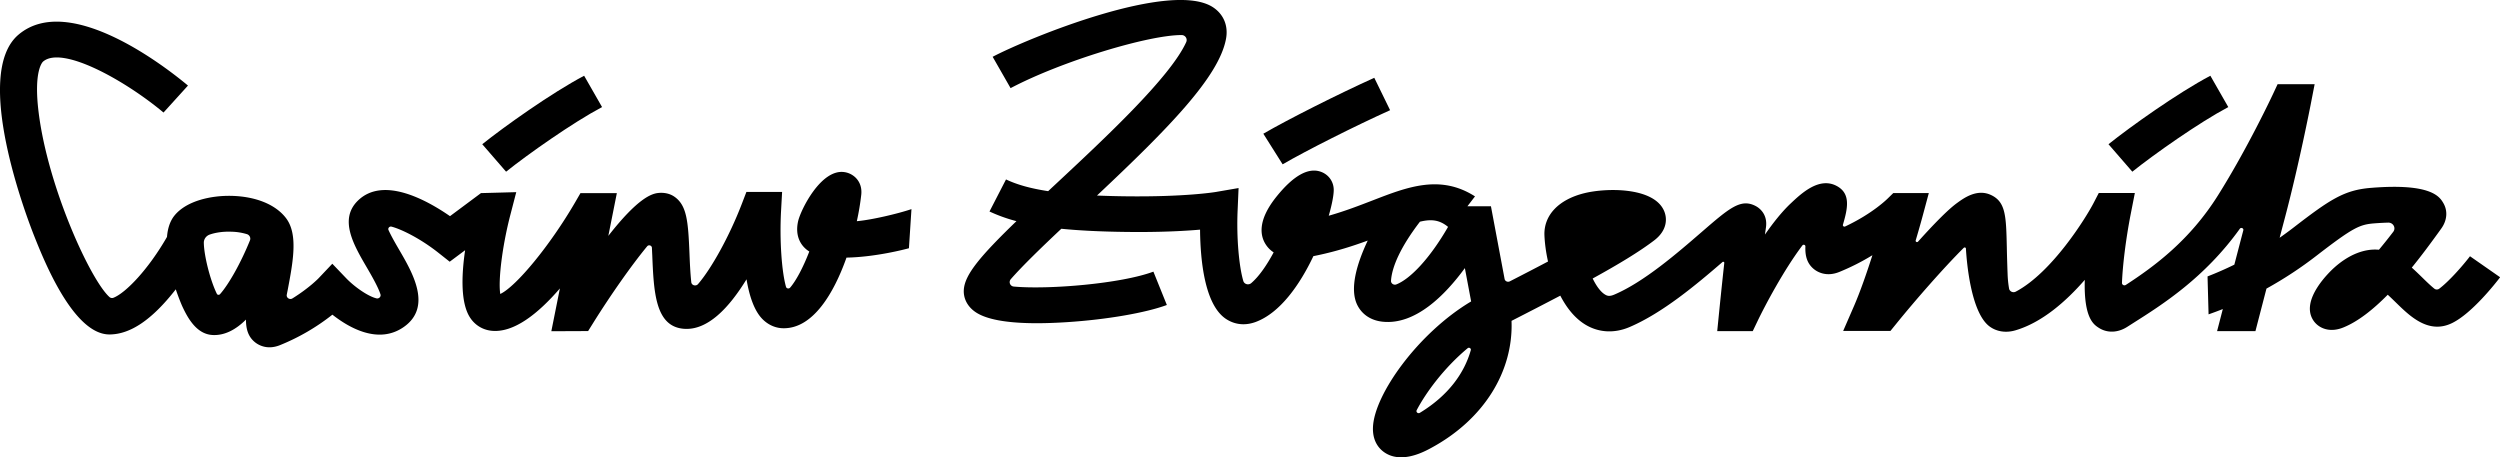 <svg xmlns="http://www.w3.org/2000/svg" fill="none" viewBox="0 0 317 58">
  <defs />
  <g fill="currentColor" clip-path="url(#clip0)">
    <path d="M109.209 24.678c.174-1.633-.937-2.67-2.121-2.852-2.985-.46-5.564 4.805-5.885 6.215-.427 1.867.321 3.176 1.416 3.849-.795 2.063-1.69 3.722-2.427 4.577-.158.182-.458.131-.526-.096-.542-1.892-.832-5.902-.627-9.644l.132-2.387h-4.527l-.569 1.481c-1.59 4.152-3.884 8.259-5.563 10.2-.274.32-.816.167-.858-.242-.127-1.189-.19-2.64-.227-3.61-.168-4.082-.32-6.125-1.921-7.233-.579-.4-1.295-.536-2.005-.47-.859.081-2.59.612-6.365 5.442l1.08-5.422h-4.612l-.673 1.163c-3.185 5.482-7.486 10.681-9.496 11.627-.28-1.725.252-6.079 1.273-10.008l.753-2.903-4.474.121-3.927 2.923c-3-2.078-8.49-5.087-11.68-1.967-2.427 2.372-.537 5.613 1.131 8.47.537.921 1.432 2.459 1.732 3.41.095.298-.195.586-.51.51-1.022-.243-2.727-1.4-3.843-2.559l-1.753-1.83-1.742 1.84c-.016.015-1.185 1.234-3.311 2.554-.348.218-.795-.076-.721-.465.031-.157.057-.314.09-.455.704-3.702 1.373-7.202-.18-9.25-1.321-1.74-3.864-2.771-6.97-2.832-2.447-.05-5.605.582-7.163 2.478-.59.718-.88 1.674-.964 2.726-2.358 4.111-5.227 7.105-6.79 7.717a.496.496 0 01-.505-.09c-2.4-2.155-7.775-13.837-8.975-23.354-.68-5.391.51-6.464.563-6.509C7.911 5.74 15.907 10.23 20.734 14.27l3.1-3.419C21.393 8.804 8.88-1.123 2.349 4.394-3.59 9.411 3.506 27.83 4.332 29.913c1.232 3.095 4.97 12.496 9.543 12.496h.027c2.632-.02 5.348-1.856 8.306-5.619l.08-.106c.415 1.234.789 2.074.8 2.099.752 1.643 1.863 3.55 3.8 3.691 1.574.112 3.026-.682 4.3-1.951 0 1.264.31 2.23 1.195 2.912a2.94 2.94 0 001.79.602c.39 0 .831-.076 1.316-.268a27.101 27.101 0 006.659-3.869c2.147 1.69 5.853 3.798 9.048 1.563 3.643-2.549 1.11-6.888-.563-9.76-.416-.713-1.01-1.735-1.369-2.529-.11-.242.121-.505.39-.435 1.379.37 3.774 1.604 5.911 3.293l1.458 1.153 1.953-1.457c-.474 3.267-.584 6.827.7 8.648a3.651 3.651 0 002.548 1.552c2.874.375 6.032-2.18 8.77-5.355l-1.085 5.426 4.664-.02.684-1.097c2.153-3.444 4.822-7.257 6.806-9.654.195-.233.585-.107.6.192.016.328.027.647.043.93.19 4.612.368 8.971 3.905 9.33 3.106.32 5.88-2.725 8.049-6.265.353 2.109.974 4.005 2.042 5.067.758.754 1.727 1.168 2.774 1.138 3.632-.066 6.243-4.395 7.859-8.956 3.638-.066 7.37-1.037 7.917-1.189l.321-4.96c-1.626.555-4.99 1.36-6.927 1.532a32.04 32.04 0 00.563-3.369zm-77.515 5.806c-1.148 2.837-2.685 5.573-3.796 6.817-.116.127-.326.106-.4-.045-.868-1.77-1.632-4.88-1.653-6.474-.005-.475.306-.89.769-1.046.616-.213 1.558-.4 2.748-.354a7.301 7.301 0 011.947.308c.337.106.516.47.385.794z" />
    <path d="M76.342 13.578l-2.274-3.974c-4.143 2.184-10.16 6.473-12.918 8.683l3.022 3.484c2.721-2.18 8.47-6.24 12.17-8.193zM282.548 13.578l-2.274-3.974c-4.142 2.184-10.159 6.473-12.917 8.683l3.021 3.484c2.722-2.18 8.47-6.24 12.17-8.193zM176.265 13.973l-2.005-4.107c-4.553 2.053-10.996 5.3-14.07 7.09l2.447 3.88c2.953-1.72 9.196-4.866 13.628-6.863z" />
    <path d="M313.194 32.492c-.963 1.264-2.716 3.236-3.901 4.116a.507.507 0 01-.616-.005c-.447-.354-1.036-.925-1.468-1.35-.432-.42-.89-.87-1.395-1.32 1.19-1.461 2.311-2.974 3.342-4.4l.379-.526c.769-1.051.869-2.28.264-3.287-.453-.753-1.506-2.528-9.191-1.896-3.364.278-5.153 1.456-9.801 5.042-.585.45-1.169.875-1.748 1.284.242-.93.484-1.84.711-2.7 1.753-6.64 3.19-14.018 3.205-14.094l.522-2.68h-4.696l-.626 1.34c-.032.065-3.206 6.837-6.954 12.789-3.569 5.67-8.017 8.951-11.664 11.323-.216.142-.501-.015-.49-.263.084-2.225.49-5.538 1.105-8.703l.527-2.686h-4.575l-.652 1.26c-.995 1.916-5.301 8.84-9.875 11.247-.348.182-.779-.02-.848-.395a13.388 13.388 0 01-.184-1.81 177.59 177.59 0 01-.1-3.43c-.089-3.949-.132-5.749-2.011-6.624-1.768-.824-3.432.384-4.327 1.037-1.173.855-3.037 2.781-4.921 4.88-.121.131-.342.015-.295-.157.526-1.775.868-3.04.9-3.166l.763-2.837h-4.506l-.694.678c-.027.025-1.864 1.891-5.412 3.56-.152.071-.326-.066-.279-.222.6-2.058 1.043-3.97-.826-4.936-2.211-1.148-4.459.976-5.806 2.245-1.1 1.037-2.211 2.438-3.253 3.935.042-.329.084-.622.121-.87.268-1.795-.948-2.57-1.327-2.761-1.884-.966-3.326.288-6.822 3.312-3.084 2.67-7.311 6.332-11.08 7.935-.626.268-.916.146-1.158 0-.579-.344-1.116-1.093-1.579-2.043 3.221-1.77 5.906-3.389 7.796-4.83 1.695-1.29 1.716-2.877 1.168-3.93-1.463-2.831-7.238-2.74-10.001-2.063-3.29.805-5.19 2.817-5.08 5.376.042.95.185 2.094.453 3.292-1.532.81-3.153 1.649-4.843 2.514-.273.141-.61-.015-.663-.304l-1.732-9.219h-2.979l.958-1.249c-4.401-2.812-8.549-1.203-12.939.496-1.679.647-3.516 1.365-5.606 1.957.437-1.512.653-2.726.632-3.353-.037-1.052-.716-1.937-1.737-2.256-1.563-.49-3.411.577-5.496 3.156-2.463 3.05-2.105 5.012-1.368 6.124.274.415.61.734.984.976-.853 1.588-1.826 3.025-2.837 3.894-.337.294-.884.157-1.011-.268-.552-1.87-.873-5.517-.721-8.95l.121-2.833-2.9.5c-.037.006-3.832.643-11.407.547-1.311-.015-2.516-.05-3.648-.096 9.08-8.537 15.46-15.035 16.36-19.86.306-1.618-.268-3.059-1.568-3.96-5.259-3.635-23.572 3.885-28.02 6.226l2.274 3.975c6.512-3.434 17.539-6.751 21.687-6.73.469 0 .769.474.585.89-2.017 4.46-10.344 12.222-16.571 18.028-.326.303-.627.586-.937.875-2.237-.34-3.953-.825-5.343-1.487l-2.095 4.066a19.96 19.96 0 003.416 1.224c-4.611 4.455-6.516 6.756-6.669 8.647-.089 1.098.421 2.13 1.406 2.832 1.358.971 3.995 1.462 7.853 1.462 1.174 0 2.458-.046 3.859-.137 4.984-.323 9.938-1.178 12.622-2.174l-1.705-4.228c-4.132 1.537-13.328 2.29-17.692 1.891a.563.563 0 01-.395-.93c1.469-1.684 3.969-4.102 6.412-6.398 2.295.228 4.953.36 8.106.4 4.285.06 7.443-.111 9.485-.288.037 3.924.585 9.452 3.232 11.282.685.47 1.458.713 2.264.713.51 0 1.032-.096 1.553-.288 3.111-1.153 5.611-4.739 7.322-8.35.226-.04.421-.085.573-.116 2.401-.51 4.464-1.178 6.317-1.856-1.405 2.984-2.327 6.15-1.316 8.183.595 1.188 1.716 1.937 3.158 2.099 4.185.475 7.98-3.379 10.475-6.792l.795 4.227c-6.695 3.98-12.333 11.834-12.449 16.006-.058 1.978 1.027 2.903 1.679 3.277.606.35 1.253.48 1.895.48 1.611 0 3.164-.839 3.79-1.178 6.696-3.615 10.449-9.7 10.207-16.122a601.803 601.803 0 006.185-3.196c.795 1.538 1.853 2.883 3.206 3.692 1.679 1.006 3.658 1.108 5.569.293 4.216-1.8 8.522-5.426 11.791-8.248.095-.08.242-.005.226.116-.326 2.969-.626 5.953-.647 6.16l-.248 2.483h4.506l.632-1.32c.884-1.84 3.274-6.387 5.659-9.543.126-.166.394-.075.384.132-.048 1.163.195 2.18 1.121 2.903.405.318 1.527.99 3.164.333a28.683 28.683 0 004.211-2.129c-.711 2.226-1.543 4.628-2.337 6.453l-1.369 3.146h5.995l.711-.875c2.469-3.05 6.111-7.207 8.585-9.66.1-.095.269-.035.274.102.09 1.613.611 8.142 3.022 9.887.931.672 2.11.814 3.268.47 3.359-.996 6.391-3.651 8.781-6.397-.137 4.865 1.137 5.674 1.795 6.094 1.058.672 2.4.627 3.584-.132l.785-.5c3.658-2.317 9.022-5.71 13.491-11.935.158-.223.516-.071.447.192-.379 1.441-.763 2.923-1.137 4.354a44.558 44.558 0 01-3.4 1.492l.131 4.81c.616-.218 1.216-.44 1.806-.673-.337 1.304-.595 2.305-.727 2.801h4.864c.321-1.244.827-3.186 1.4-5.396a49.585 49.585 0 006.391-4.207c4.595-3.545 5.422-3.91 7.248-4.061.648-.05 1.248-.081 1.795-.096.637-.015 1.016.677.637 1.168a66.768 66.768 0 01-1.811 2.27c-1.826-.166-3.811.607-5.664 2.266-.458.41-4.416 4.086-2.637 6.721.416.622 1.221 1.178 2.316 1.178.442 0 .937-.09 1.469-.308 1.879-.759 3.79-2.286 5.632-4.152.374.344.737.698 1.095 1.047 1.732 1.689 4.106 4.005 7.08 2.538 2.511-1.233 5.501-5.047 6.074-5.8l-3.821-2.665zm-136.134 3.57c-.332.132-.705-.121-.679-.465.116-1.806 1.269-4.36 3.669-7.485 1.458-.354 2.495-.227 3.564.658-2.327 4.035-4.801 6.604-6.554 7.292zm2.979 16.284c-.236.147-.526-.096-.4-.339 1.148-2.19 3.422-5.32 6.459-7.853.184-.152.463.02.4.247-.8 2.837-2.769 5.7-6.459 7.945z" />
  </g>
  <defs>
    <clipPath id="clip0">
      <path fill="#fff" d="M0 0h317v58H0z" />
    </clipPath>
  </defs>
</svg>
